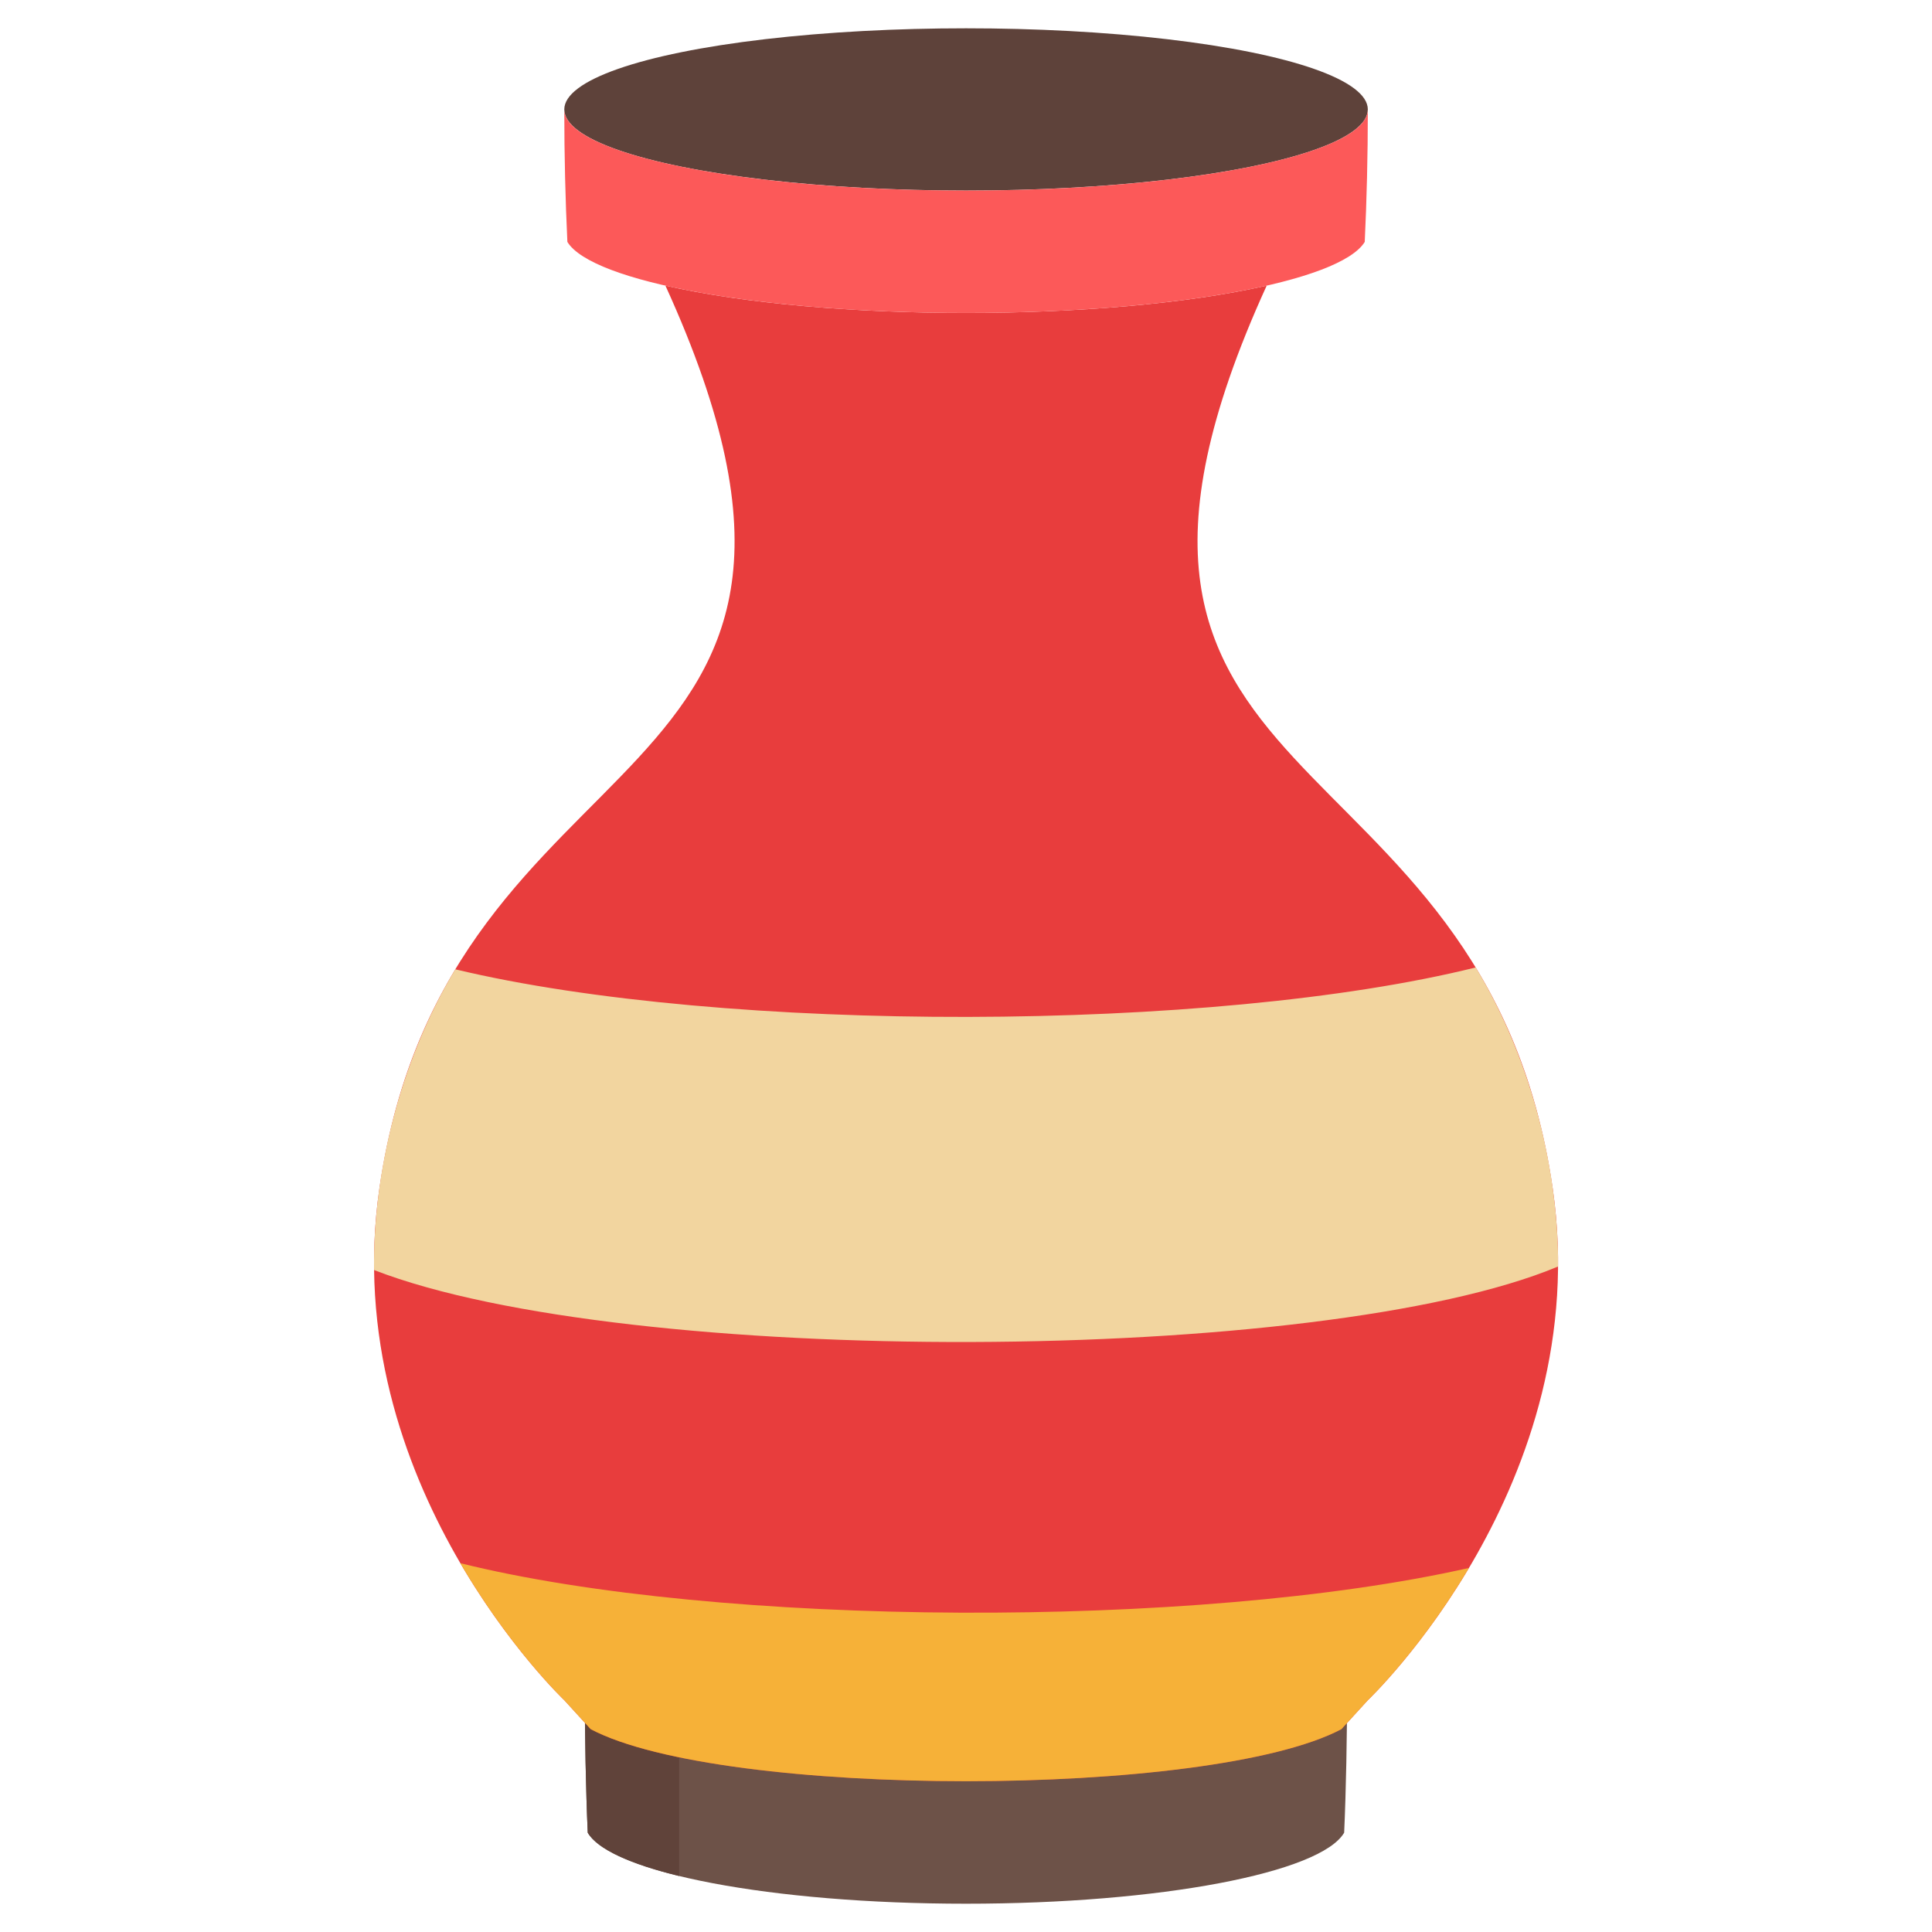 <svg xmlns="http://www.w3.org/2000/svg" viewBox="0 0 511.963 511.963" width="512" height="512"><path d="M255.969 469.036c-55.781 0-101-9.625-101-21.499 0 12.327.277 27.005.777 38.106 6.184 10.612 48.696 18.825 100.223 18.825s94.039-8.213 100.223-18.825c.5-11.101.777-25.779.777-38.106 0 11.874-45.219 21.499-101 21.499z" fill="#6d5248"/><path d="M179.969 461.696c-15.563-3.782-25-8.735-25-14.158 0 12.328.277 27.005.777 38.106 2.547 4.37 11.264 8.331 24.223 11.481v-35.429z" fill="#60433a"/><path d="M411.452 314.902c-18.109-124.859-139.487-99.524-75.792-239.211-42.382 9.648-116.916 9.654-159.327 0 63.695 139.687-57.683 114.352-75.792 239.211-11.371 78.403 48.99 135.636 48.99 135.636l7.012 7.685c34.837 18.372 164.052 18.381 198.907 0l7.012-7.685c-.001 0 60.361-57.233 48.99-135.636z" fill="#e83d3d"/><path d="M412.867 335.619c.172-24.591-6.676-54.372-21.828-79.25-69.399 17.25-199.283 17.531-270.384.492-15.097 25.01-21.865 54.97-21.525 79.692 66.662 25.859 250.943 25.294 313.737-.934z" fill="#f2d59f"/><path d="M121.985 414.23c13.333 22.831 27.545 36.308 27.545 36.308l7.012 7.685c34.837 18.372 164.052 18.381 198.907 0l7.012-7.685s13.686-12.985 26.797-35.046c-71.923 16.289-198.977 15.735-267.273-1.262z" fill="#f6b138"/><ellipse cx="255.996" cy="28.999" rx="106.465" ry="21.499" fill="#5e423a"/><path d="M255.996 50.497c-58.799 0-106.465-9.625-106.465-21.499 0 12.327.292 24.005.819 35.106 6.519 10.611 51.331 18.825 105.647 18.825 54.315 0 99.128-8.213 105.647-18.825.527-11.101.819-22.779.819-35.106-.002 11.874-47.668 21.499-106.467 21.499z" fill="#fc5959"/></svg>